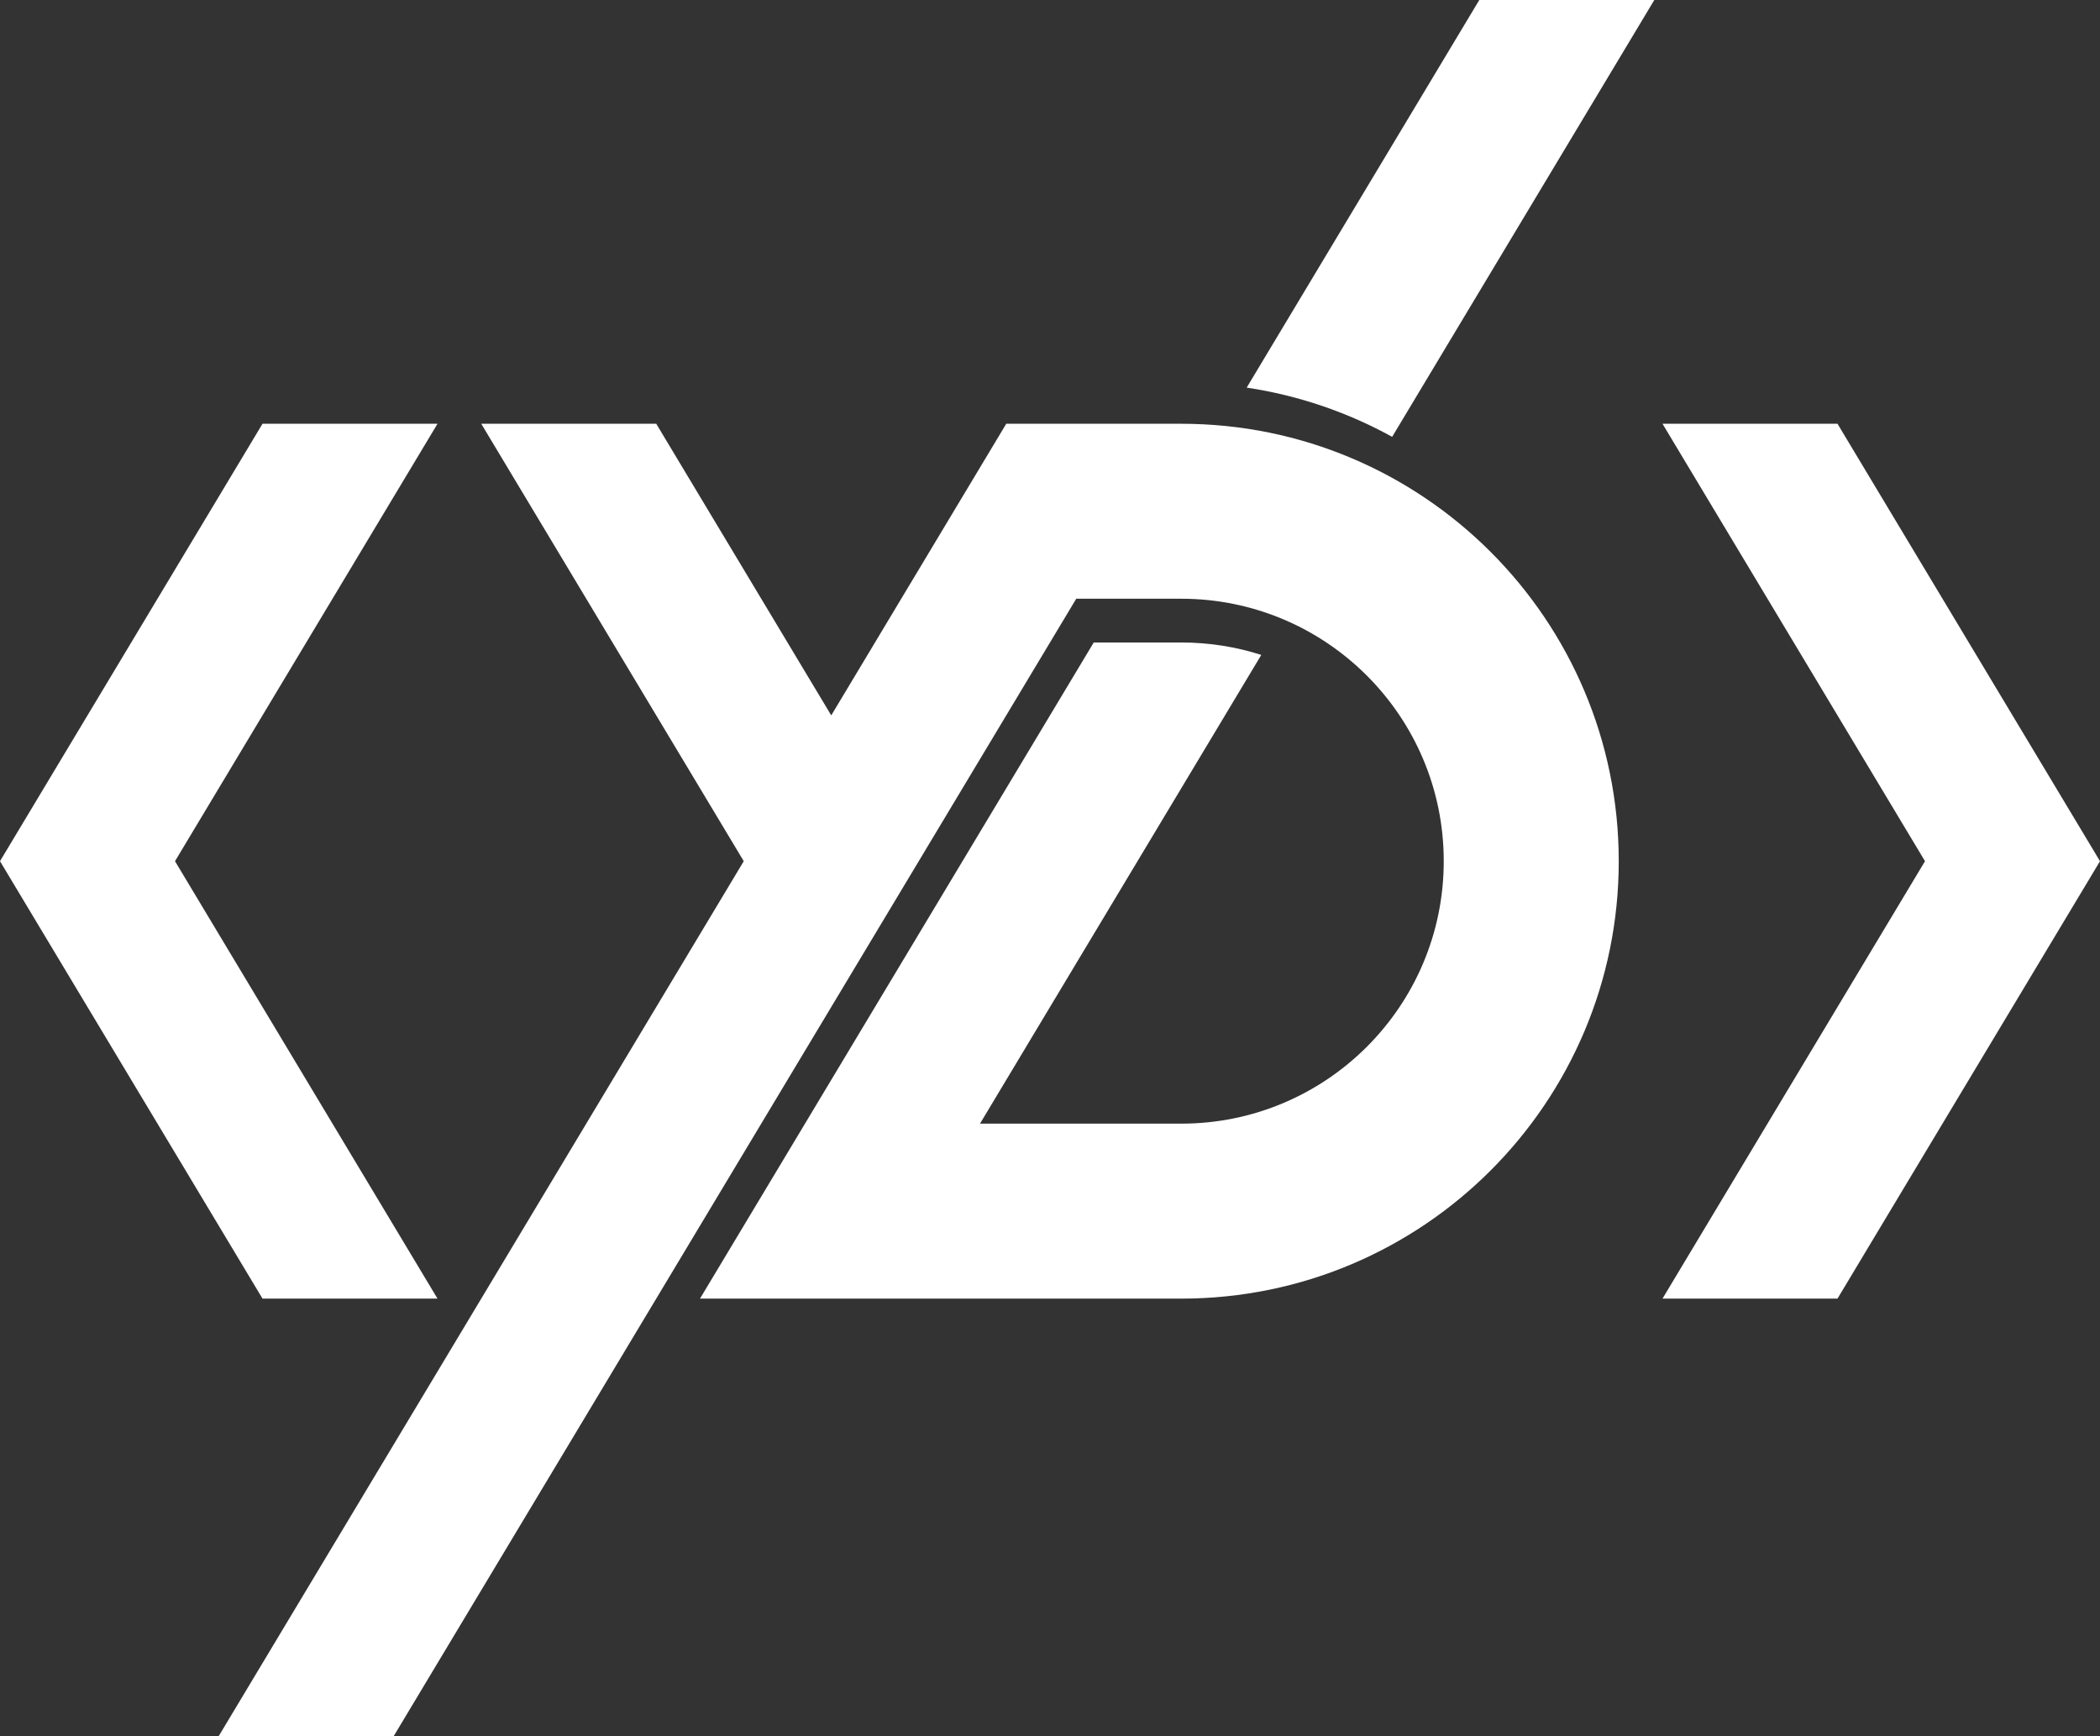 <svg width="768" height="635" viewBox="0 0 768 635" fill="none" xmlns="http://www.w3.org/2000/svg">
<rect x="0" y="0" width="768" height="635" fill="#333333" stroke="none"/>
<path d="M455.934 141.778C474.97 144.633 492.909 150.842 509.13 159.784L605 0H541L455.934 141.778Z" fill="white"/>
<path d="M80 635H144L393.6 219H432C485.018 219.002 527.997 261.982 527.997 315C527.997 368.018 485.018 410.998 432 411H358.4L461.271 239.547C452.043 236.596 442.208 235.002 432 235.002L400 235L256 475H432C520.365 475 592 403.365 592 315C592 226.635 520.365 155 432 155H368L304 261.667L240 155H176L272 315L80 635Z" fill="white"/>
<path d="M96 155L0 315L96 475H160L64 315L160 155H96Z" fill="white"/>
<path d="M608 155H672L768 315L672 475H608L704 315L608 155Z" fill="white"/>
</svg>
